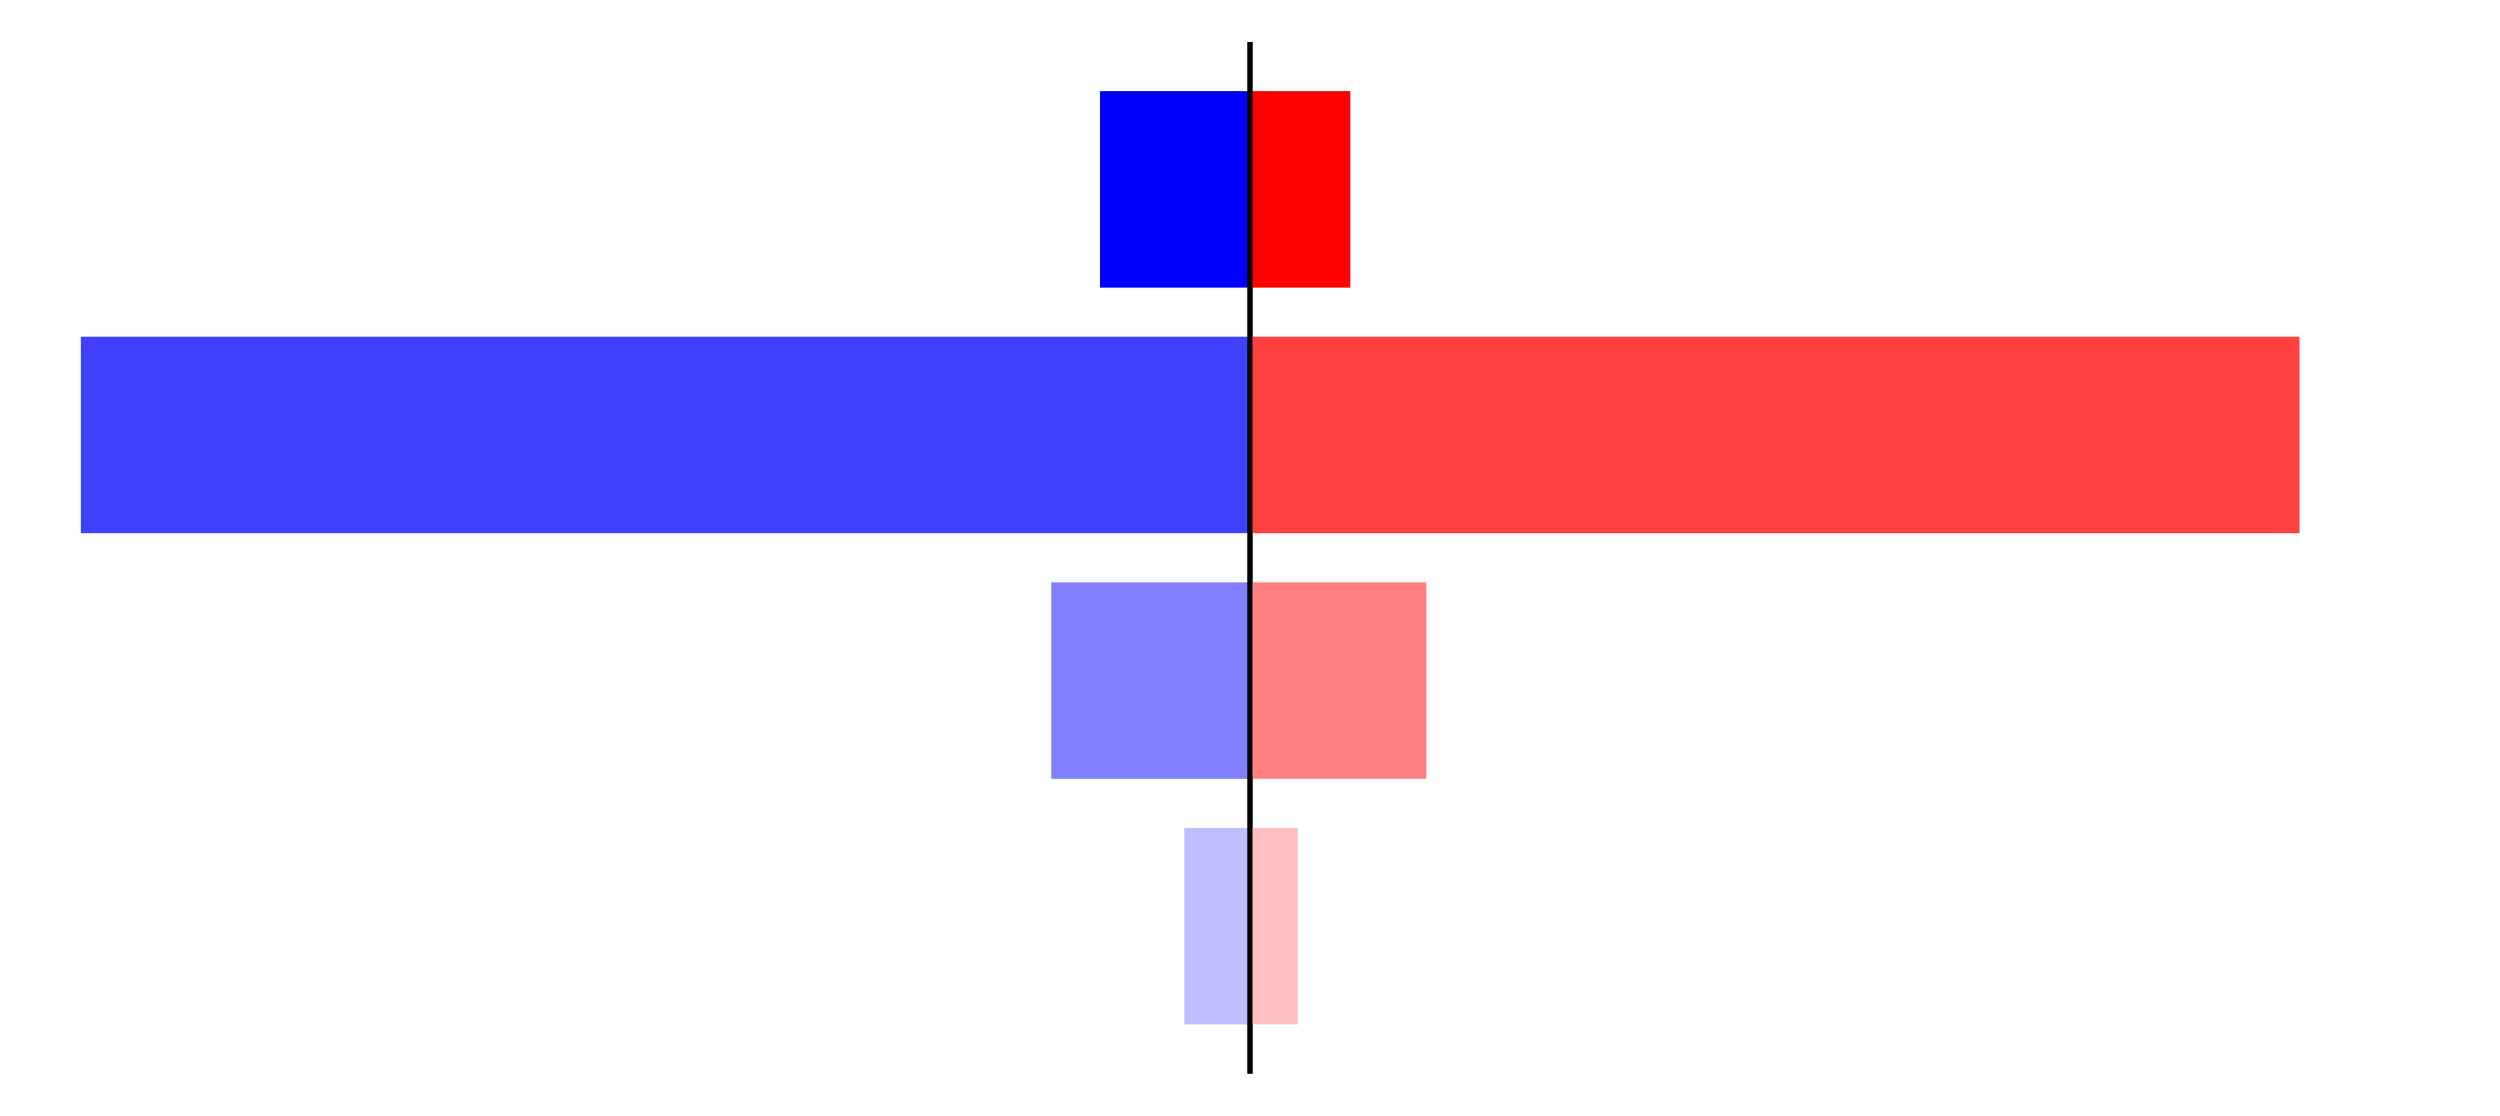 <?xml version="1.0" encoding="utf-8" standalone="no"?>
<!DOCTYPE svg PUBLIC "-//W3C//DTD SVG 1.1//EN"
  "http://www.w3.org/Graphics/SVG/1.1/DTD/svg11.dtd">
<svg xmlns:xlink="http://www.w3.org/1999/xlink" width="405pt" height="180.72pt" viewBox="0 0 405 180.72" xmlns="http://www.w3.org/2000/svg" version="1.1">
 <defs>
  <style type="text/css">*{stroke-linejoin: round; stroke-linecap: butt}</style>
 </defs>
 <g id="figure_1">
  <g id="patch_1">
   <path d="M 0 180.72 
L 405 180.72 
L 405 0 
L 0 0 
L 0 180.72 
z
" style="fill: none"/>
  </g>
  <g id="axes_1">
   <g id="patch_2">
    <path d="M 7.2 173.52 
L 202.5 173.52 
L 202.5 7.2 
L 7.2 7.2 
L 7.2 173.52 
z
" style="fill: none"/>
   </g>
   <g id="patch_3">
    <path d="M 202.5 165.96 
L 191.854 165.96 
L 191.854 134.128 
L 202.5 134.128 
z
" clip-path="url(#p875910786f)" style="fill: #bfbfff"/>
   </g>
   <g id="patch_4">
    <path d="M 202.5 126.171 
L 170.304 126.171 
L 170.304 94.339 
L 202.5 94.339 
z
" clip-path="url(#p875910786f)" style="fill: #8080ff"/>
   </g>
   <g id="patch_5">
    <path d="M 202.5 86.381 
L 13.1 86.381 
L 13.1 54.549 
L 202.5 54.549 
z
" clip-path="url(#p875910786f)" style="fill: #4040ff"/>
   </g>
   <g id="patch_6">
    <path d="M 202.5 46.592 
L 178.2 46.592 
L 178.2 14.76 
L 202.5 14.76 
z
" clip-path="url(#p875910786f)" style="fill: #0000ff"/>
   </g>
   <g id="matplotlib.axis_1"/>
   <g id="matplotlib.axis_2"/>
   <g id="patch_7">
    <path d="M 202.5 173.52 
L 202.5 7.2 
" style="fill: none; stroke: #000000; stroke-width: 0.8; stroke-linejoin: miter; stroke-linecap: square"/>
   </g>
  </g>
  <g id="axes_2">
   <g id="patch_8">
    <path d="M 202.5 173.52 
L 397.8 173.52 
L 397.8 7.2 
L 202.5 7.2 
L 202.5 173.52 
z
" style="fill: none"/>
   </g>
   <g id="patch_9">
    <path d="M 202.5 165.96 
L 210.249 165.96 
L 210.249 134.128 
L 202.5 134.128 
z
" clip-path="url(#pcf8d704603)" style="fill: #ffbfbf"/>
   </g>
   <g id="patch_10">
    <path d="M 202.5 126.171 
L 231.076 126.171 
L 231.076 94.339 
L 202.5 94.339 
z
" clip-path="url(#pcf8d704603)" style="fill: #ff8080"/>
   </g>
   <g id="patch_11">
    <path d="M 202.5 86.381 
L 372.522 86.381 
L 372.522 54.549 
L 202.5 54.549 
z
" clip-path="url(#pcf8d704603)" style="fill: #ff4040"/>
   </g>
   <g id="patch_12">
    <path d="M 202.5 46.592 
L 218.757 46.592 
L 218.757 14.76 
L 202.5 14.76 
z
" clip-path="url(#pcf8d704603)" style="fill: #ff0000"/>
   </g>
   <g id="matplotlib.axis_3"/>
   <g id="matplotlib.axis_4"/>
   <g id="patch_13">
    <path d="M 202.5 173.52 
L 202.5 7.2 
" style="fill: none; stroke: #000000; stroke-width: 0.8; stroke-linejoin: miter; stroke-linecap: square"/>
   </g>
  </g>
 </g>
 <defs>
  <clipPath id="p875910786f">
   <rect x="7.2" y="7.2" width="195.3" height="166.32"/>
  </clipPath>
  <clipPath id="pcf8d704603">
   <rect x="202.5" y="7.2" width="195.3" height="166.32"/>
  </clipPath>
 </defs>
</svg>
